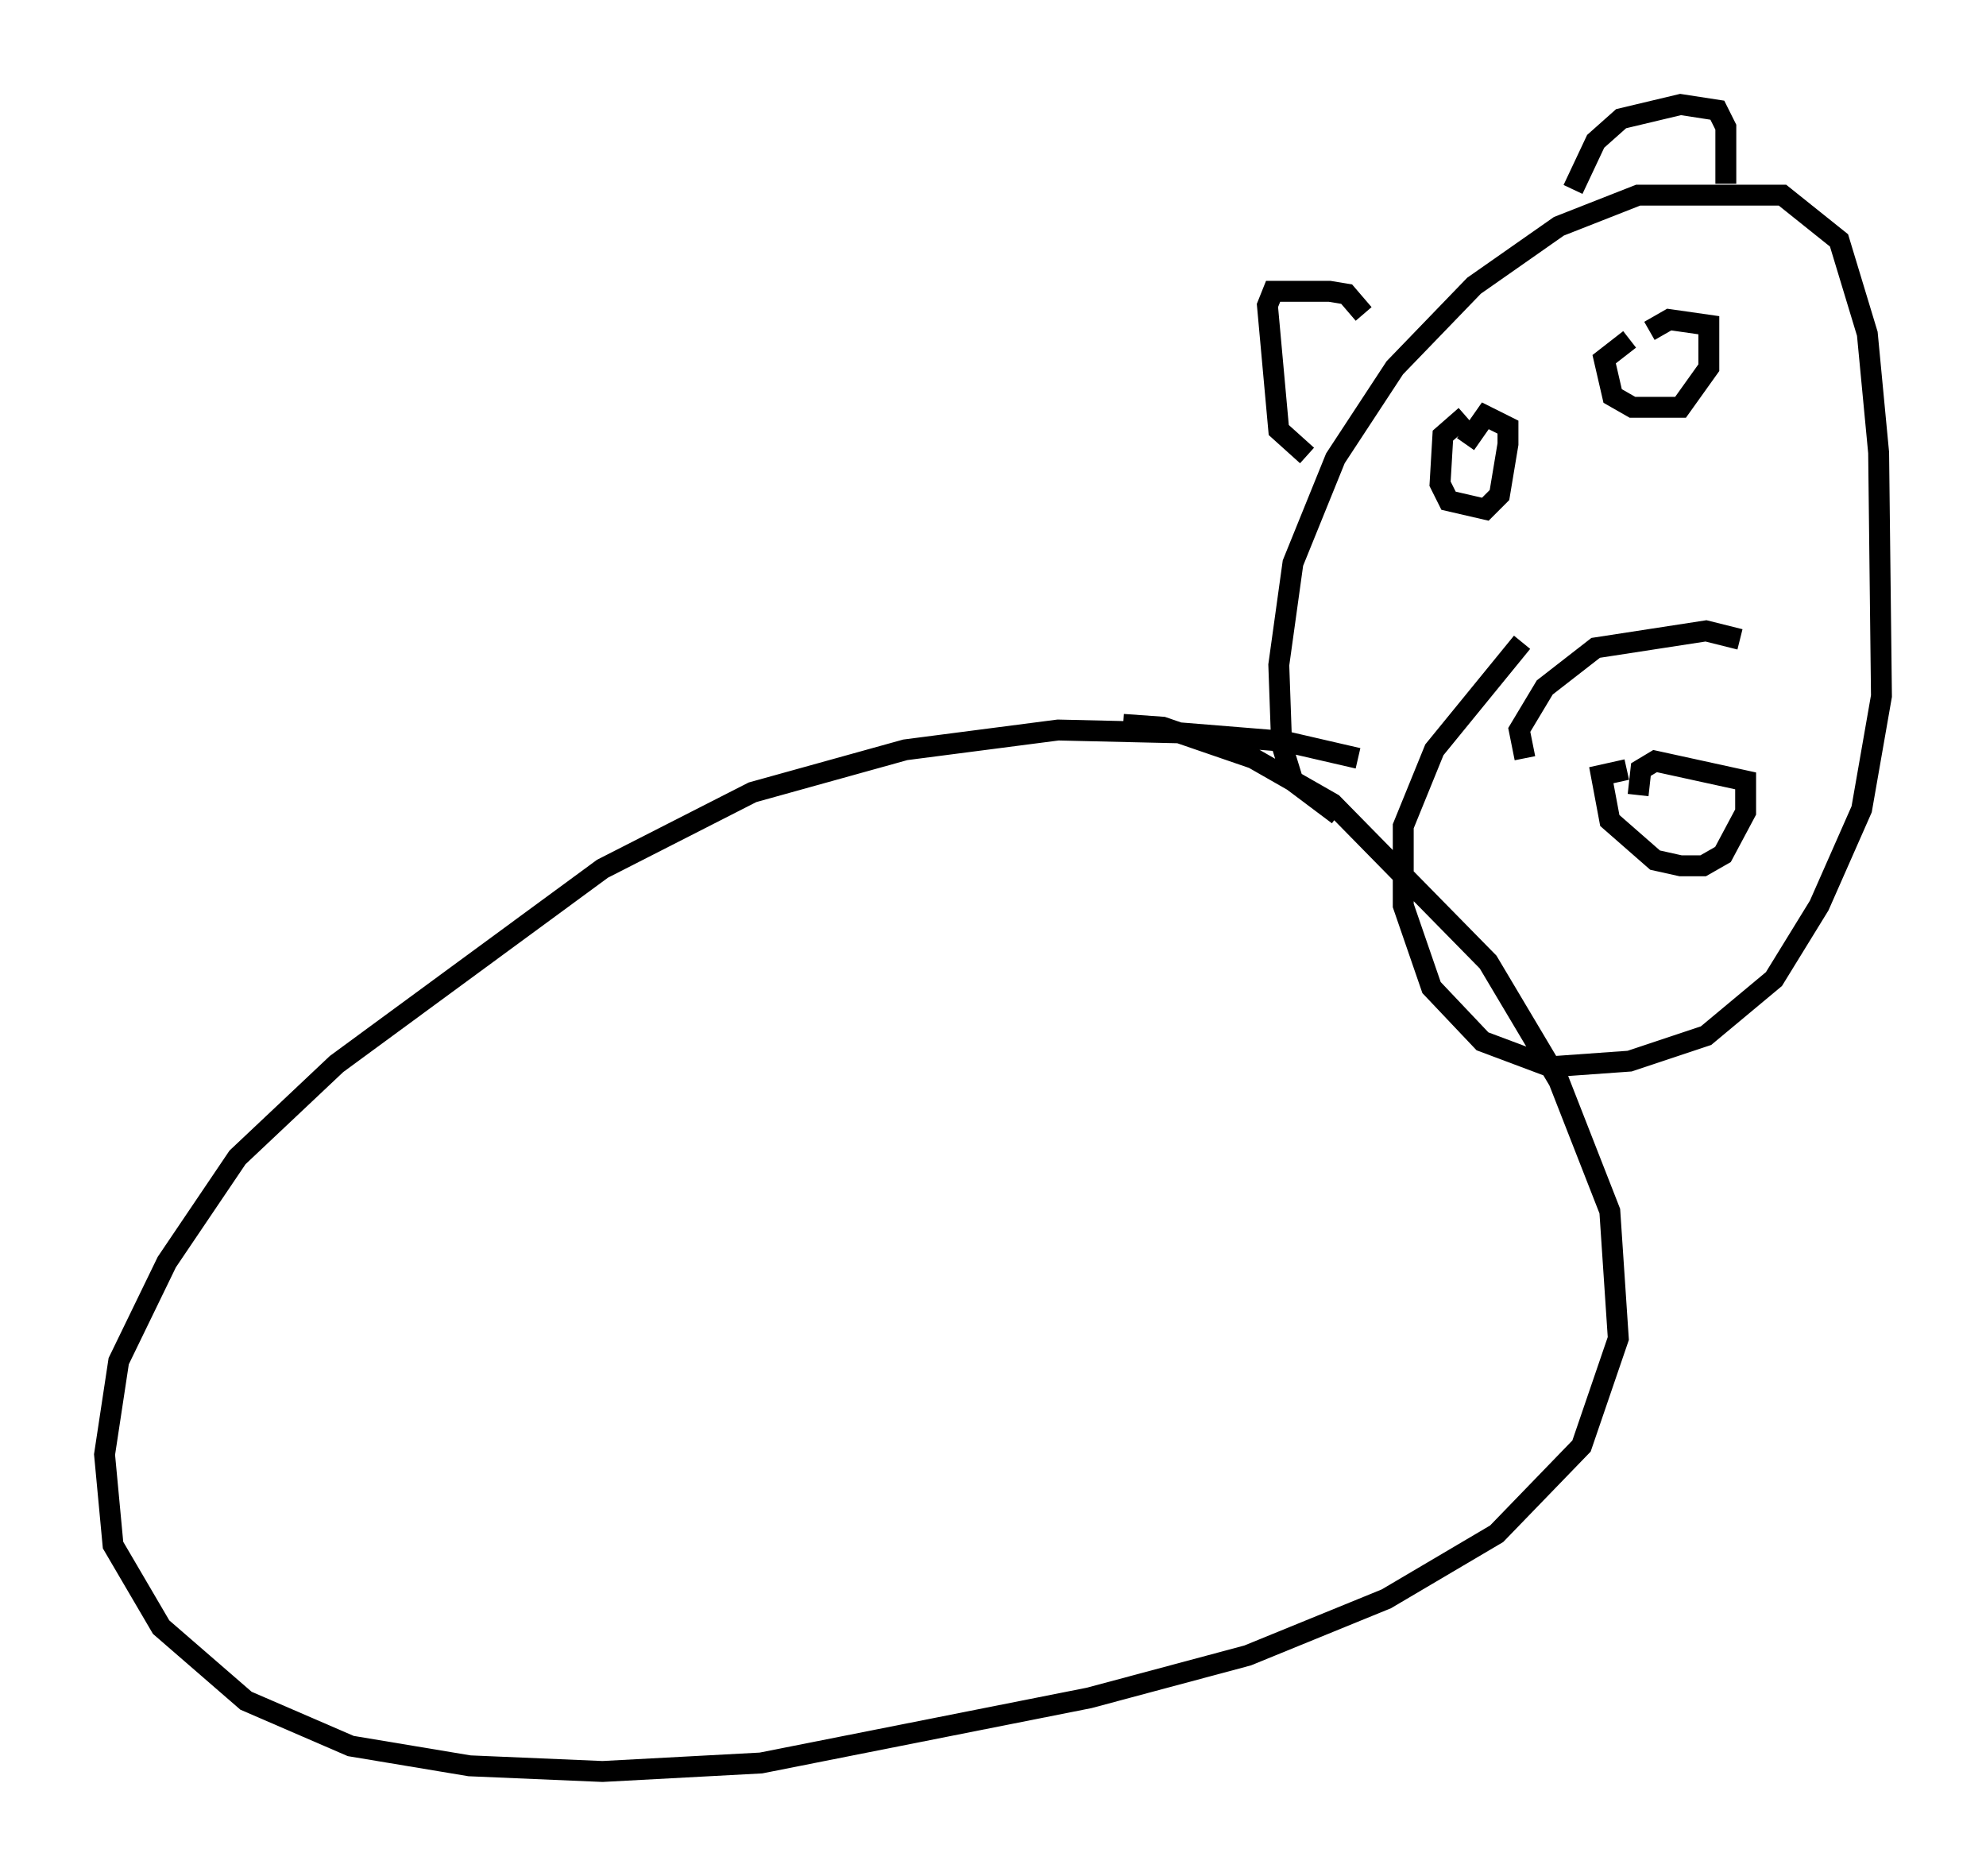 <?xml version="1.0" encoding="utf-8" ?>
<svg baseProfile="full" height="89.701" version="1.1" width="94.979" xmlns="http://www.w3.org/2000/svg" xmlns:ev="http://www.w3.org/2001/xml-events" xmlns:xlink="http://www.w3.org/1999/xlink"><defs /><rect fill="white" height="89.701" width="94.979" x="0" y="0" /><path d="M69.005, 37.882 m-4.059, -1.624 l-3.518, -0.812 -5.007, -0.406 l-5.819, -0.135 -7.307, 0.947 l-7.307, 2.03 -7.172, 3.654 l-12.72, 9.337 -4.736, 4.465 l-3.383, 5.007 -2.3, 4.736 l-0.677, 4.465 0.406, 4.33 l2.3, 3.924 4.059, 3.518 l5.007, 2.165 5.683, 0.947 l6.36, 0.271 7.578, -0.406 l15.697, -3.112 7.578, -2.03 l6.631, -2.706 5.277, -3.112 l4.059, -4.195 1.759, -5.142 l-0.406, -6.089 -2.436, -6.225 l-3.383, -5.683 -7.442, -7.578 l-3.789, -2.165 -4.33, -1.488 l-1.894, -0.135 m10.284, 4.33 l-2.165, -1.624 -0.541, -1.759 l-0.135, -3.789 0.677, -4.871 l2.03, -5.007 2.842, -4.33 l3.789, -3.924 4.059, -2.842 l3.789, -1.488 6.901, 0.0 l2.706, 2.165 1.353, 4.465 l0.541, 5.683 0.135, 11.637 l-0.947, 5.413 -2.03, 4.601 l-2.165, 3.518 -3.248, 2.706 l-3.654, 1.218 -3.789, 0.271 l-3.248, -1.218 -2.436, -2.571 l-1.353, -3.924 0.0, -3.789 l1.488, -3.654 4.195, -5.142 m-10.284, -8.931 l-1.353, -1.218 -0.541, -5.954 l0.271, -0.677 2.706, 0.0 l0.812, 0.135 0.812, 0.947 m10.013, -5.954 l1.083, -2.3 1.218, -1.083 l2.842, -0.677 1.759, 0.271 l0.406, 0.812 0.0, 2.706 m-12.449, 11.096 l-1.083, 0.947 -0.135, 2.3 l0.406, 0.812 1.759, 0.406 l0.677, -0.677 0.406, -2.436 l0.0, -0.812 -1.083, -0.541 l-0.947, 1.353 m7.848, -5.007 l-1.218, 0.947 0.406, 1.759 l0.947, 0.541 2.3, 0.0 l1.353, -1.894 0.0, -2.03 l-1.894, -0.271 -0.947, 0.541 m-5.954, 20.433 l-0.271, -1.353 1.218, -2.03 l2.436, -1.894 5.277, -0.812 l1.624, 0.406 m-5.413, 6.225 l-1.218, 0.271 0.406, 2.165 l2.165, 1.894 1.218, 0.271 l1.083, 0.0 0.947, -0.541 l1.083, -2.03 0.0, -1.488 l-4.33, -0.947 -0.677, 0.406 l-0.135, 1.218 " fill="none" stroke="black" stroke-width="1" /></svg>